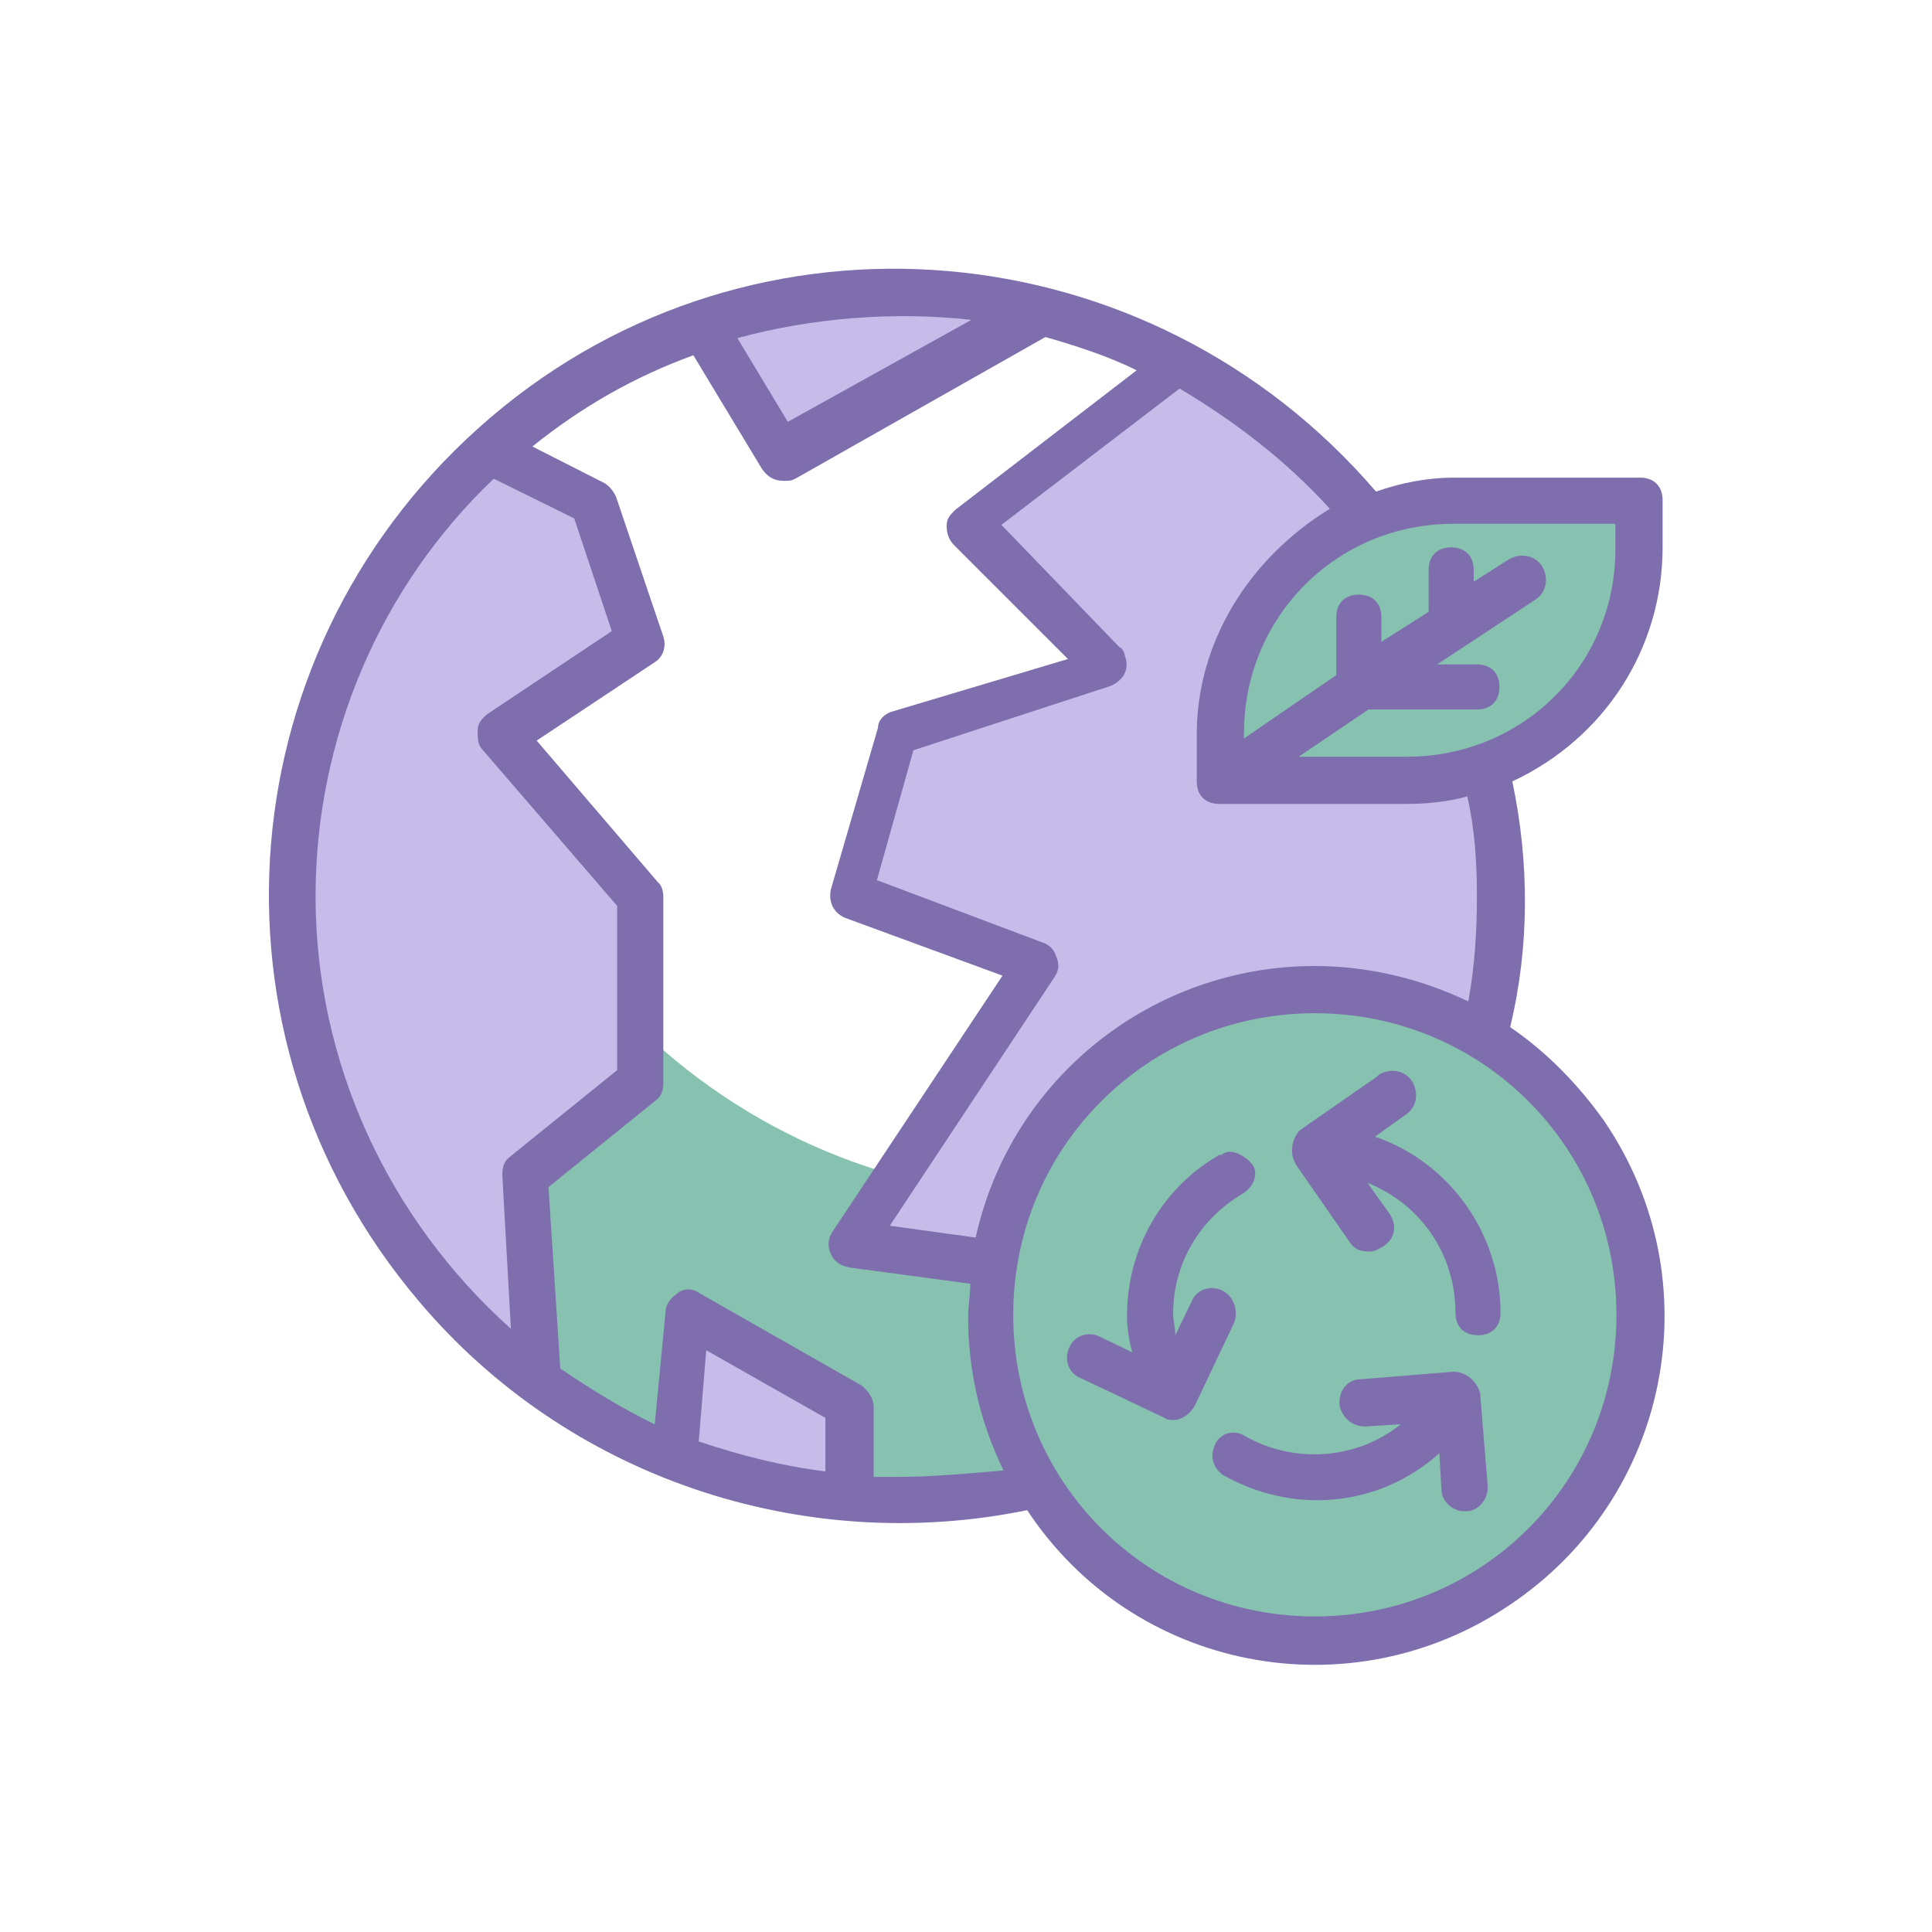 <?xml version="1.0" encoding="utf-8"?>
<!-- Generator: Adobe Illustrator 25.3.1, SVG Export Plug-In . SVG Version: 6.00 Build 0)  -->
<svg version="1.1" id="Twotone" xmlns="http://www.w3.org/2000/svg" xmlns:xlink="http://www.w3.org/1999/xlink" x="0px" y="0px"
	 viewBox="0 0 180 180" style="enable-background:new 0 0 180 180;" xml:space="preserve">
<style type="text/css">
	.st0{fill:#87C2B1;}
	.st1{fill:#C7BBEA;}
	.st2{fill:#7E6EAD;}
</style>
<g>
	<g id="Stroke_copy_3">
		<g>
			<g>
				<path class="st0" d="M98.7,111.6c-31.1,0-56.2-25.1-56.2-56.2c0-3.9,0.5-7.8,1.1-11.4c-21.9,22-21.6,57.7,0.4,79.6
					s57.8,21.6,79.6-0.5c7.5-7.8,13-17.6,15.1-28.1C128.1,105.6,113.6,111.6,98.7,111.6z"/>
				<path class="st1" d="M109.7,33.7L90,48.9l13,13l-19.5,6.5l-4.4,15.1L96.4,90L79.1,116l45.6,5.7c21-22.9,19.7-58.4-3.3-79.4
					C118.2,38.9,114.1,36.1,109.7,33.7z"/>
				<path class="st1" d="M59.7,100.8V83.5l-13-15.1l13-8.6l-4.4-13L45.6,42C22.7,62.7,21,98.4,42,121.3c2.4,2.8,5.2,5.2,8.2,7.3
					l-1.3-19.2L59.7,100.8z"/>
				<path class="st1" d="M64.1,122.5L63,135.8c5.2,2.1,10.6,3.3,16.3,3.7v-8.5L64.1,122.5z"/>
				<path class="st1" d="M96.7,28.8c-10.4-2.6-21.2-2-31.4,1.3l7.3,12.4L96.7,28.8z"/>
			</g>
			<path class="st0" d="M135.4,46.7h17.3l0,0V51c0,11.9-9.8,21.6-21.6,21.6h-17.3l0,0v-4.4C113.8,56.5,123.5,46.7,135.4,46.7z"/>
			<circle class="st0" cx="122.4" cy="122.5" r="30.3"/>
		</g>
	</g>
	<g id="Stroke_Close_copy">
		<g>
			<path class="st2" d="M154.9,51v-4.4c0-1.3-0.8-2.1-2.1-2.1h-17.3c-2.6,0-5,0.5-7.3,1.3c-21.1-24.6-57.9-27.9-82.5-6.9
				S18,96.4,39,121.2c13.8,16.4,35.7,23.8,56.7,19.5c9.9,15,30.1,18.9,45,8.8c14.9-10,18.9-30.1,8.8-45c-2.4-3.4-5.4-6.5-8.8-8.8
				c1.8-7.5,1.8-15.3,0.2-22.9C149.5,68.8,154.9,60.4,154.9,51z M90.5,29.8l-17.1,9.5l-4.7-7.8C75.7,29.6,83.3,29,90.5,29.8
				L90.5,29.8z M29.4,83.5c0-14.7,6-28.8,16.6-38.9l7.5,3.7l3.5,10.5l-11.7,7.8c-0.5,0.5-0.8,0.8-0.8,1.5s0,1.3,0.5,1.8l12.5,14.5
				v15.3l-9.9,8c-0.7,0.5-0.8,1.1-0.8,1.8l0.8,14.3C36.1,113.5,29.4,98.9,29.4,83.5z M77,137.1c-4.1-0.5-8-1.5-11.9-2.8l0.7-8.5
				l11.1,6.3v5L77,137.1L77,137.1z M83.5,137.6c-0.7,0-1.5,0-2.1,0v-6.5c0-0.8-0.5-1.5-1.1-2l-15.1-8.6c-0.7-0.5-1.5-0.5-2.1,0
				c-0.7,0.5-1.1,1.1-1.1,1.8L61,132.7c-3.1-1.5-6-3.3-8.8-5.2l-1.1-16.9l9.9-8c0.7-0.5,0.8-1.1,0.8-1.8V83.5c0-0.5-0.2-1.1-0.5-1.3
				L50,69L61,61.7c0.8-0.5,1.1-1.5,0.8-2.4l-4.4-13c-0.2-0.5-0.7-1.1-1.1-1.3l-6.7-3.4c4.6-3.7,9.5-6.5,15-8.5L71,43.7
				c0.5,0.7,1.1,1.1,2,1.1c0.5,0,0.7,0,1.1-0.2l23.3-13.2c2.8,0.8,5.9,1.8,8.5,3.1l-16.9,13c-0.5,0.5-0.8,0.8-0.8,1.5
				c0,0.7,0.2,1.3,0.7,1.8l10.6,10.6l-16.4,4.9c-0.7,0.2-1.3,0.8-1.3,1.5l-4.4,15.1c-0.2,1.1,0.2,2.1,1.3,2.6l14.7,5.4l-15.8,23.8
				c-0.5,0.7-0.5,1.5-0.2,2.1c0.3,0.7,0.8,1.1,1.8,1.3l11.2,1.5c0,1.1-0.2,2-0.2,3.1c0,5,1.1,9.8,3.3,14.3
				C90,137.3,86.8,137.6,83.5,137.6z M150.6,122.5c0,15.6-12.5,28.1-28.1,28.1s-28.1-12.5-28.1-28.1s12.5-28.1,28.1-28.1
				S150.6,106.9,150.6,122.5z M137.6,83.5c0,3.3-0.2,6.5-0.8,9.8c-4.4-2.1-9.3-3.3-14.3-3.3c-15.1,0-28.3,10.4-31.6,25.3l-8-1.1
				l15.3-23.1c0.5-0.7,0.5-1.3,0.2-2c-0.2-0.7-0.7-1.1-1.3-1.3L81.7,82l3.4-12.1l18.4-6c1.1-0.5,1.8-1.5,1.3-2.8
				c0-0.2-0.2-0.7-0.5-0.8L93.3,48.9l16.6-12.7c5.2,3.1,9.9,6.7,14,11.2c-7.5,4.6-12.4,12.4-12.4,21v4.4c0,1.3,0.8,2.1,2.1,2.1H131
				c2,0,3.9-0.2,5.7-0.7C137.4,77.2,137.6,80.3,137.6,83.5z M131.1,70.5h-10.1l6.5-4.4h10.1c1.3,0,2.1-0.8,2.1-2.1
				c0-1.3-0.8-2.1-2.1-2.1h-3.7l9.1-6c1.1-0.7,1.3-2,0.7-3.1l0,0c-0.7-1.1-2-1.3-3.1-0.7l-3.3,2.1v-1.1c0-1.3-0.8-2.1-2.1-2.1
				s-2.1,0.8-2.1,2.1v3.9l-4.4,2.8v-2.3c0-1.3-0.8-2.1-2.1-2.1c-1.3,0-2.1,0.8-2.1,2.1v5.4l-8.6,5.9v-0.5c0-10.8,8.6-19.5,19.5-19.5
				h15.1V51C150.6,61.9,141.9,70.5,131.1,70.5z"/>
			<path class="st2" d="M120.8,108.6l5,7.2c0.5,0.7,1.1,0.8,1.8,0.8c0.5,0,0.8-0.2,1.3-0.5c1.1-0.7,1.3-2,0.5-3.1l0,0l-2-2.8
				c5,2,8.2,6.7,8.2,12.1c0,1.3,0.8,2.1,2.1,2.1c1.3,0,2.1-0.8,2.1-2.1c0-7.3-4.7-14-11.7-16.4l2.8-2c1.1-0.7,1.3-2,0.7-3.1
				c-0.7-1.1-2-1.3-3.1-0.7l-0.2,0.2l-7.2,5C120.3,106.2,120.1,107.5,120.8,108.6z"/>
			<path class="st2" d="M113.8,120.2c-1.1-0.5-2.4,0-2.8,1.1l-1.5,3.1c0-0.7-0.2-1.3-0.2-2c0-4.6,2.4-8.8,6.5-11.2
				c1.1-0.7,1.5-2,0.8-2.8c-0.7-0.8-2-1.5-2.8-0.8c0,0,0,0-0.2,0c-5.4,3.1-8.6,8.8-8.6,15c0,1.1,0.2,2.4,0.5,3.4l-3.1-1.5
				c-1.1-0.5-2.4,0-2.8,1.1c-0.5,1.1,0,2.4,1.1,2.8l7.8,3.7c0.2,0.2,0.7,0.2,0.8,0.2c0.8,0,1.5-0.5,2-1.3l3.7-7.8
				C115.4,122,114.9,120.7,113.8,120.2z"/>
			<path class="st2" d="M135.4,127.8l-8.6,0.7c-1.3,0-2.1,1.1-2,2.4l0,0c0.2,1.1,1.1,2,2.4,2l3.3-0.2c-4.1,3.3-9.9,3.7-14.5,1.1
				c-1.1-0.7-2.4-0.2-2.8,0.8c-0.5,1.1-0.2,2.1,0.7,2.8c6.5,3.7,14.5,3.1,20.2-2l0.2,3.4c0,1.1,1.1,2,2.1,2h0.2c1.1,0,2.1-1.1,2-2.4
				l-0.7-8.6C137.6,128.7,136.6,127.8,135.4,127.8z"/>
		</g>
	</g>
</g>
</svg>
